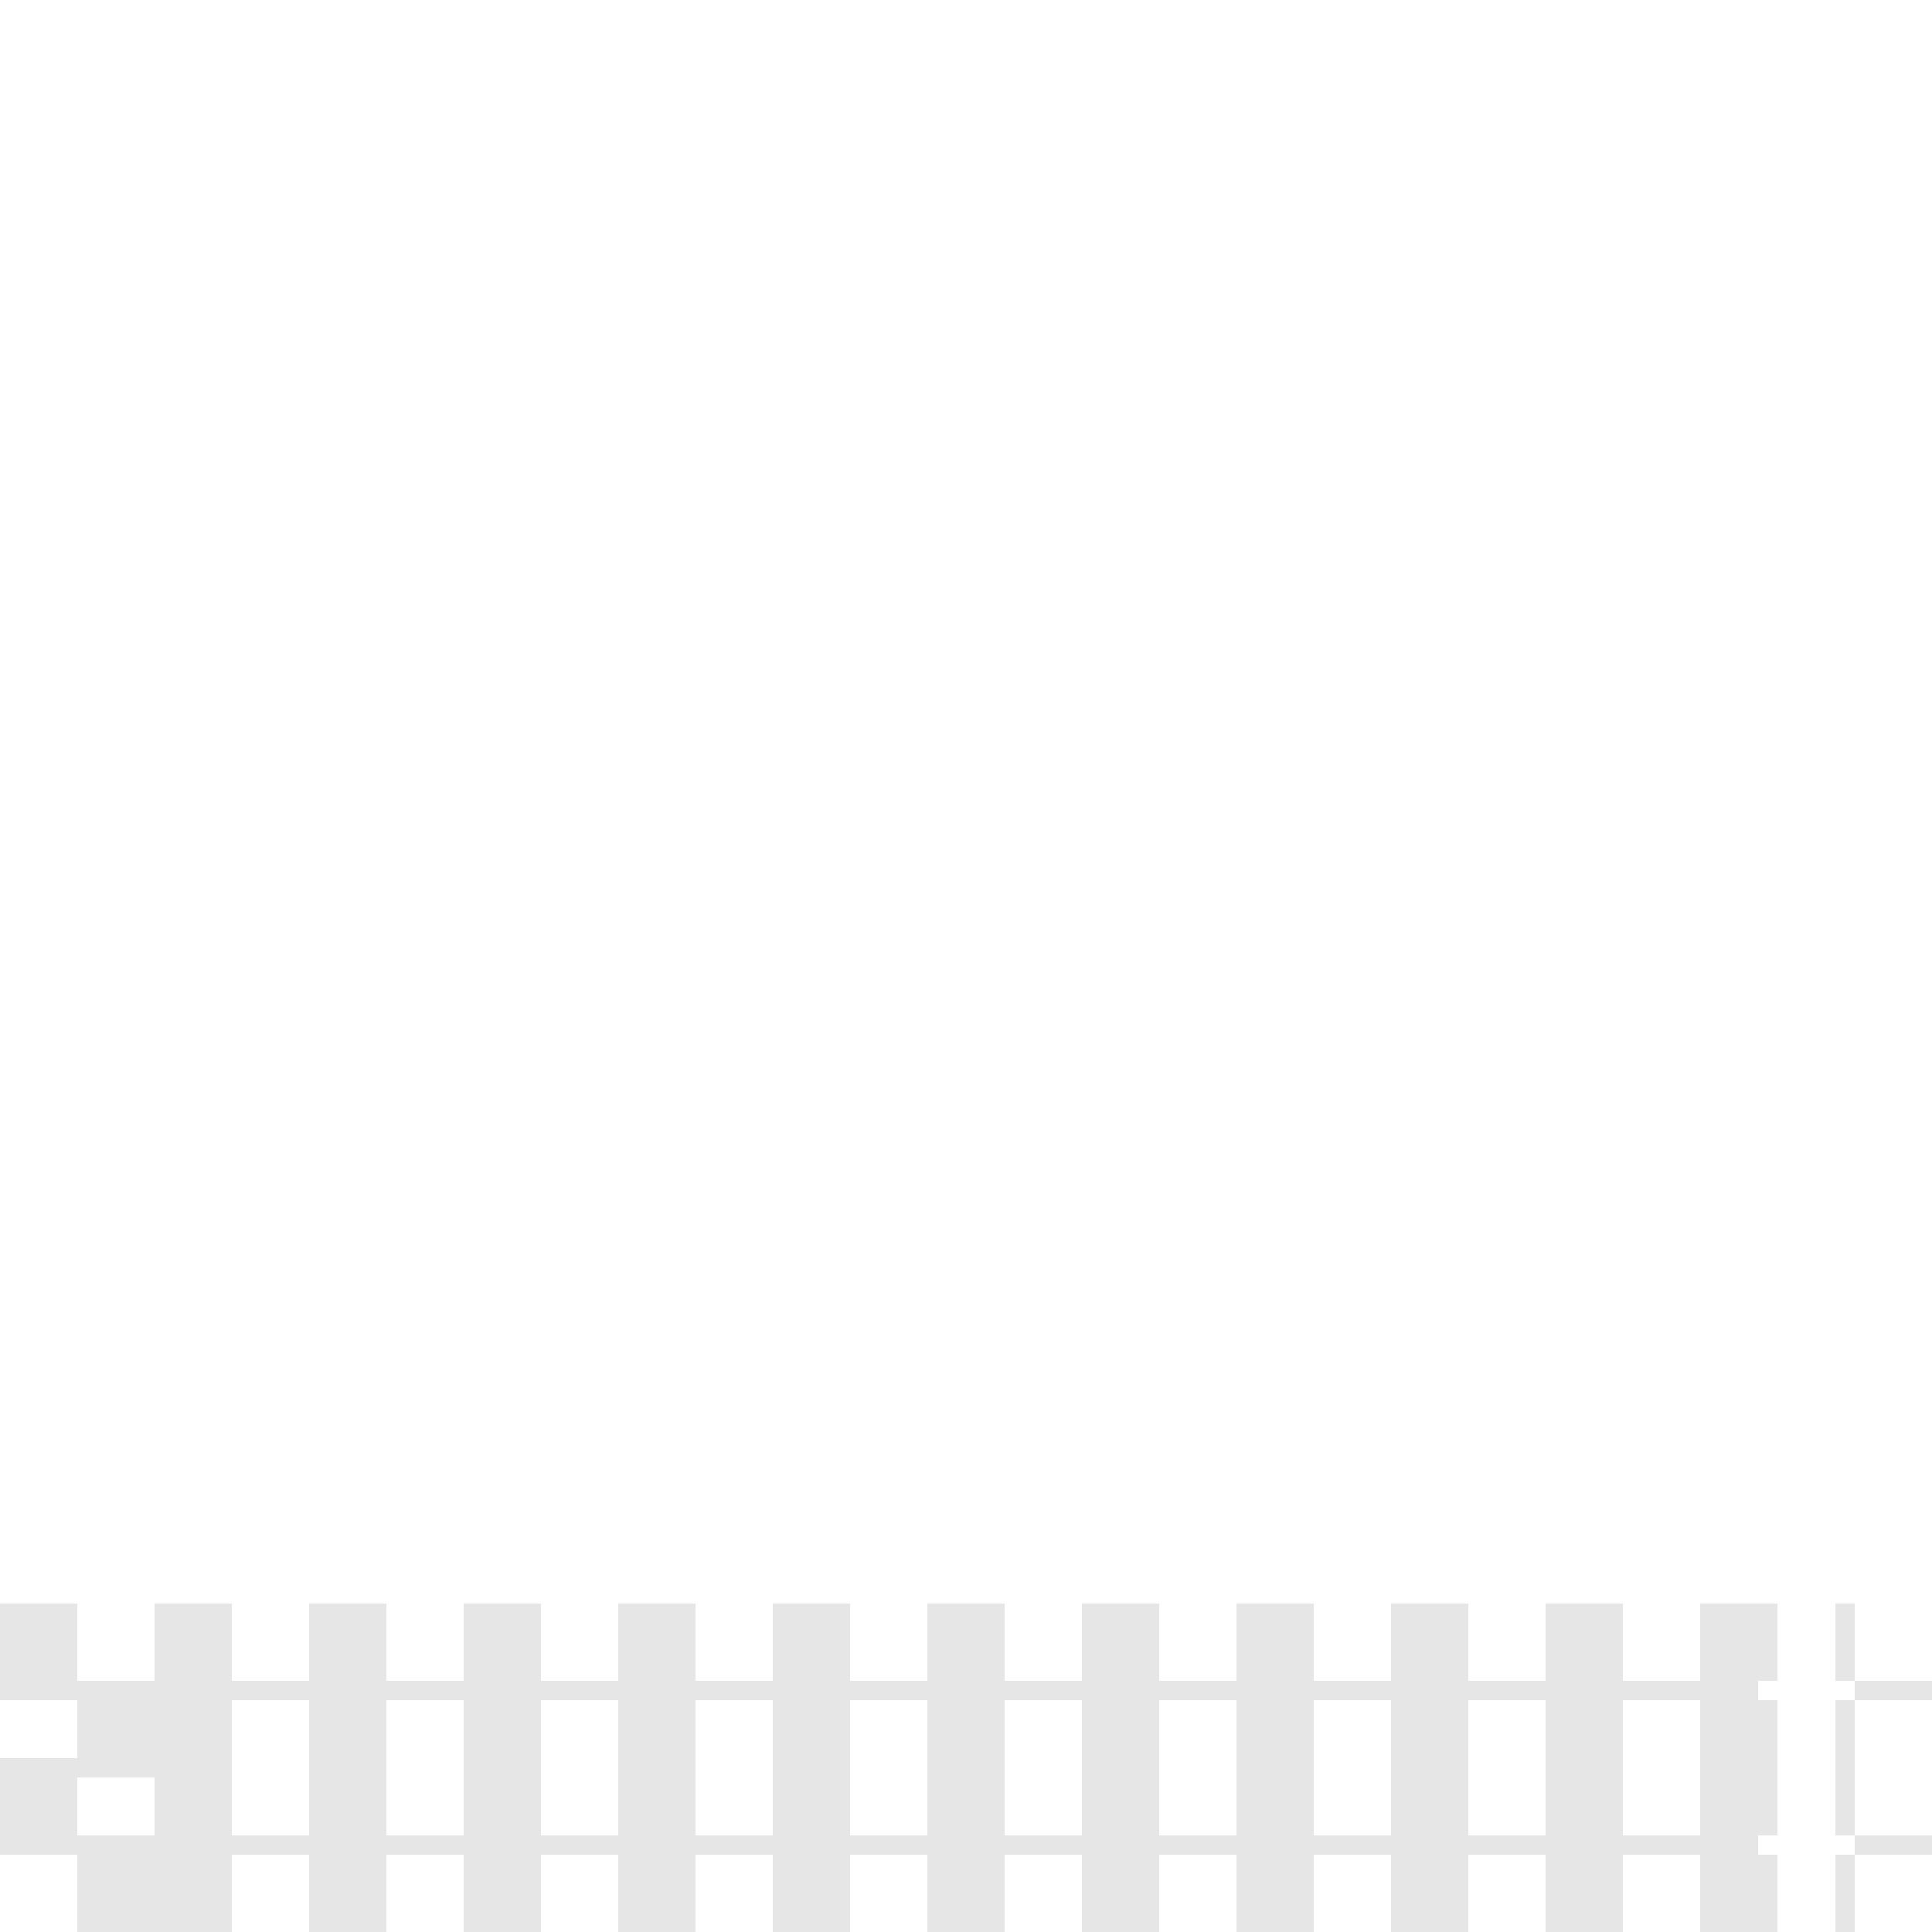 <svg xmlns="http://www.w3.org/2000/svg" width="100" height="100" viewBox="0 0 100 100">
  <path d="M96,95h4v1H96v4H95V96H91v-1h4V91h1v4Zm-4,0V91H88v4H84v1h4v4h4V96h4V95H92Zm-8,0V91H80v4H76v1h4v4h4V96h4V95H84Zm-8,0V91H72v4H68v1h4v4h4V96h4V95H76Zm-8,0V91H64v4H60v1h4v4h4V96h4V95H68Zm-8,0V91H56v4H52v1h4v4h4V96h4V95H60Zm-8,0V91H48v4H44v1h4v4h4V96h4V95H52Zm-8,0V91H40v4H36v1h4v4h4V96h4V95H44Zm-8,0V91H32v4H28v1h4v4h4V96h4V95H36Zm-8,0V91H24v4H20v1h4v4h4V96h4V95H28Zm-8,0V91H16v4H12v1h4v4h4V96h4V95H20Zm-8,0V91H8v4H4v1H8v4h4V96h4V95H12Zm-8,0V91H0v4H0v1H4v4h4V96h4V95H4ZM96,87h4v1H96v4H95V88H91v-1h4V83h1v4Zm-4,0V83H88v4H84v1h4v4h4V88h4V87H92Zm-8,0V83H80v4H76v1h4v4h4V88h4V87H84Zm-8,0V83H72v4H68v1h4v4h4V88h4V87H76Zm-8,0V83H64v4H60v1h4v4h4V88h4V87H68Zm-8,0V83H56v4H52v1h4v4h4V88h4V87H60Zm-8,0V83H48v4H44v1h4v4h4V88h4V87H52Zm-8,0V83H40v4H36v1h4v4h4V88h4V87H44Zm-8,0V83H32v4H28v1h4v4h4V88h4V87H36Zm-8,0V83H24v4H20v1h4v4h4V88h4V87H28Zm-8,0V83H16v4H12v1h4v4h4V88h4V87H20Zm-8,0V83H8v4H4v1H8v4h4V88h4V87H12Zm-8,0V83H0v4H0v1H4v4h4V88h4V87H4Z" fill="currentColor" fill-opacity="0.1"/>
</svg>

